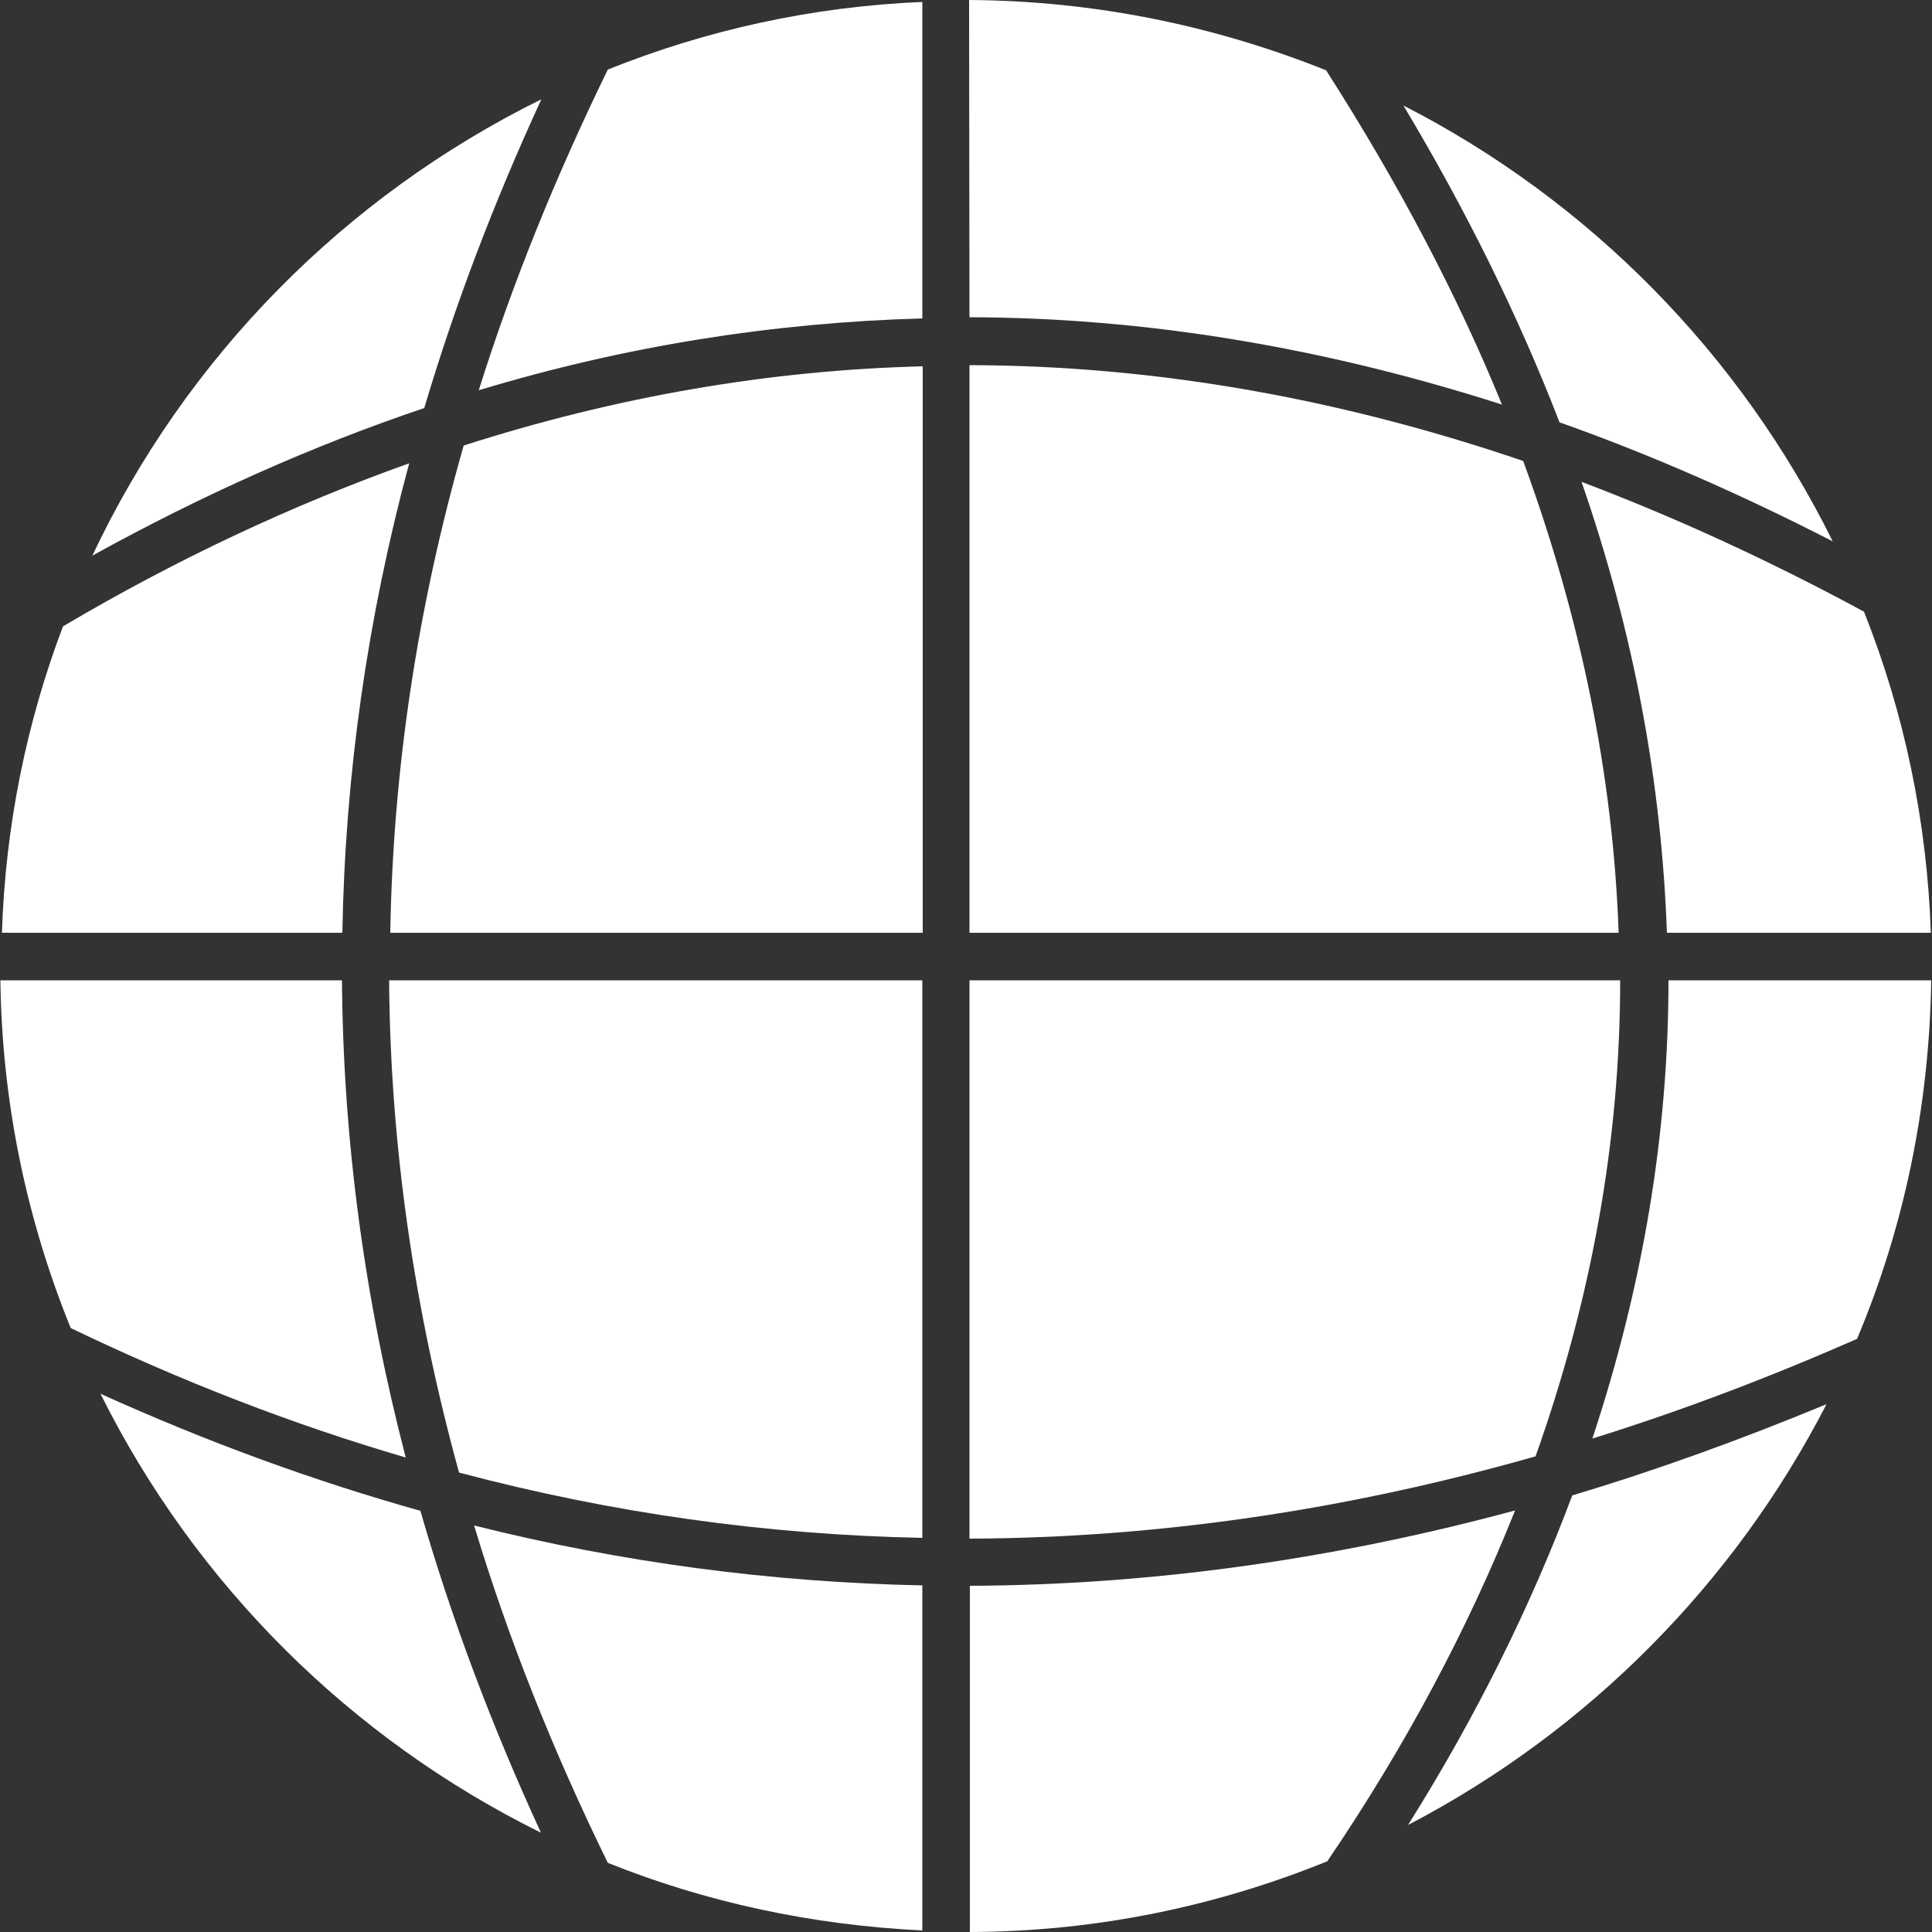<?xml version="1.0" encoding="utf-8"?>
<!-- Generator: Adobe Illustrator 23.0.2, SVG Export Plug-In . SVG Version: 6.00 Build 0)  -->
<svg version="1.1" id="Layer_1" xmlns="http://www.w3.org/2000/svg" xmlns:xlink="http://www.w3.org/1999/xlink" x="0px" y="0px"
	 viewBox="0 0 500 500" style="enable-background:new 0 0 500 500;" xml:space="preserve">
<rect x="0" y="0" width="500" height="500" fill="#333333" stroke="none"/>
<style type="text/css">
	.st0{fill:#FFFFFF;}
</style>
<g>
	<g>
		<g>
			<path class="st0" d="M238.7,253.7h-138c0.3,42.4,6.4,84.9,18.1,127.4c39.6,10.5,79.5,16.1,119.9,16.9V253.7z"/>
		</g>
	</g>
	<g>
		<g>
			<path class="st0" d="M392.1,390.9c-47.4,12.8-94.5,19.3-141.1,19.5V500c32.8-0.1,63.9-6.7,92.5-18.3
				C363.8,451.8,379.9,421.5,392.1,390.9z"/>
		</g>
	</g>
	<g>
		<g>
			<path class="st0" d="M88.6,241.4c0.7-40.5,6.4-81.1,17.3-121.5c-30,10.7-60,24.7-89.6,42.2c-9.4,24.8-14.9,51.5-15.8,79.3H88.6
				L88.6,241.4z"/>
		</g>
	</g>
	<g>
		<g>
			<path class="st0" d="M101,241.4h137.8V94.8c-39.9,1-79.5,7.9-118.8,20.5C108,157.3,101.7,199.3,101,241.4z"/>
		</g>
	</g>
	<g>
		<g>
			<path class="st0" d="M250.9,82.1c45.6,0.1,91.6,7.8,137.8,22.6c-11.7-28.7-27-57.6-45.5-86.5C314.5,6.7,283.4,0.2,250.8,0
				L250.9,82.1L250.9,82.1z"/>
		</g>
	</g>
	<g>
		<g>
			<path class="st0" d="M88.5,253.7H0.1c0.4,31.8,6.9,62.2,18.2,90c28.7,13.8,57.6,25,86.7,33.5C94.3,336.1,88.8,294.9,88.5,253.7z"
				/>
		</g>
	</g>
	<g>
		<g>
			<path class="st0" d="M431.4,241.4h68.3c-1-29.2-7-57.2-17.3-83.1c-24.4-13.2-48.8-24.4-73.1-33.6
				C422.9,163.9,430,202.7,431.4,241.4z"/>
		</g>
	</g>
	<g>
		<g>
			<path class="st0" d="M250.9,253.7v144.5c48.5-0.2,97.3-7.3,146.5-21.3c14.5-40.8,21.9-81.8,21.9-123.2L250.9,253.7L250.9,253.7z"
				/>
		</g>
	</g>
	<g>
		<g>
			<path class="st0" d="M238.7,410.3c-39-0.8-77.7-5.9-116-15.5c8.8,29.2,20.4,58.3,34.6,87.3c25.4,10.2,52.7,16.1,81.4,17.5
				L238.7,410.3L238.7,410.3z"/>
		</g>
	</g>
	<g>
		<g>
			<path class="st0" d="M140,474.3c-12.8-27.8-23.2-55.5-31.2-83.3C81,383.2,53.4,373.1,26,360.7C50.6,410.1,90.8,450,140,474.3z"/>
		</g>
	</g>
	<g>
		<g>
			<path class="st0" d="M472.7,363.4c-22,9.1-44,17.1-65.8,23.6c-10.7,28.6-24.8,57.1-42.5,85.3C410.8,448.1,448.7,410,472.7,363.4z
				"/>
		</g>
	</g>
	<g>
		<g>
			<path class="st0" d="M431.8,253.7c0,39.8-6.7,79.4-19.7,118.6c22.8-7.1,45.5-15.7,68.5-25.8c12.1-28.7,18.7-60,19.2-92.8H431.8z"
				/>
		</g>
	</g>
	<g>
		<g>
			<path class="st0" d="M238.7,82.4V0.5c-28.6,1.2-56,7.3-81.4,17.5c-13.5,27.7-24.7,55.3-33.4,83C161.9,89.5,200.1,83.5,238.7,82.4
				z"/>
		</g>
	</g>
	<g>
		<g>
			<path class="st0" d="M363.2,27.3c16.4,27.4,29.9,54.8,40.4,82c23.5,8.3,47.1,18.7,70.7,30.8C450.4,91.7,411.4,52,363.2,27.3z"/>
		</g>
	</g>
	<g>
		<g>
			<path class="st0" d="M23.9,143.8c28.4-15.7,57.1-28.5,85.9-38.2c7.9-26.6,18-53.2,30.3-79.9C89.2,50.8,48.1,92.5,23.9,143.8z"/>
		</g>
	</g>
	<g>
		<g>
			<path class="st0" d="M250.9,94.5v146.9h168c-1.4-40.4-9.7-81.2-24.7-122.1C346.1,102.9,298.3,94.6,250.9,94.5z"/>
		</g>
	</g>
</g>
</svg>
